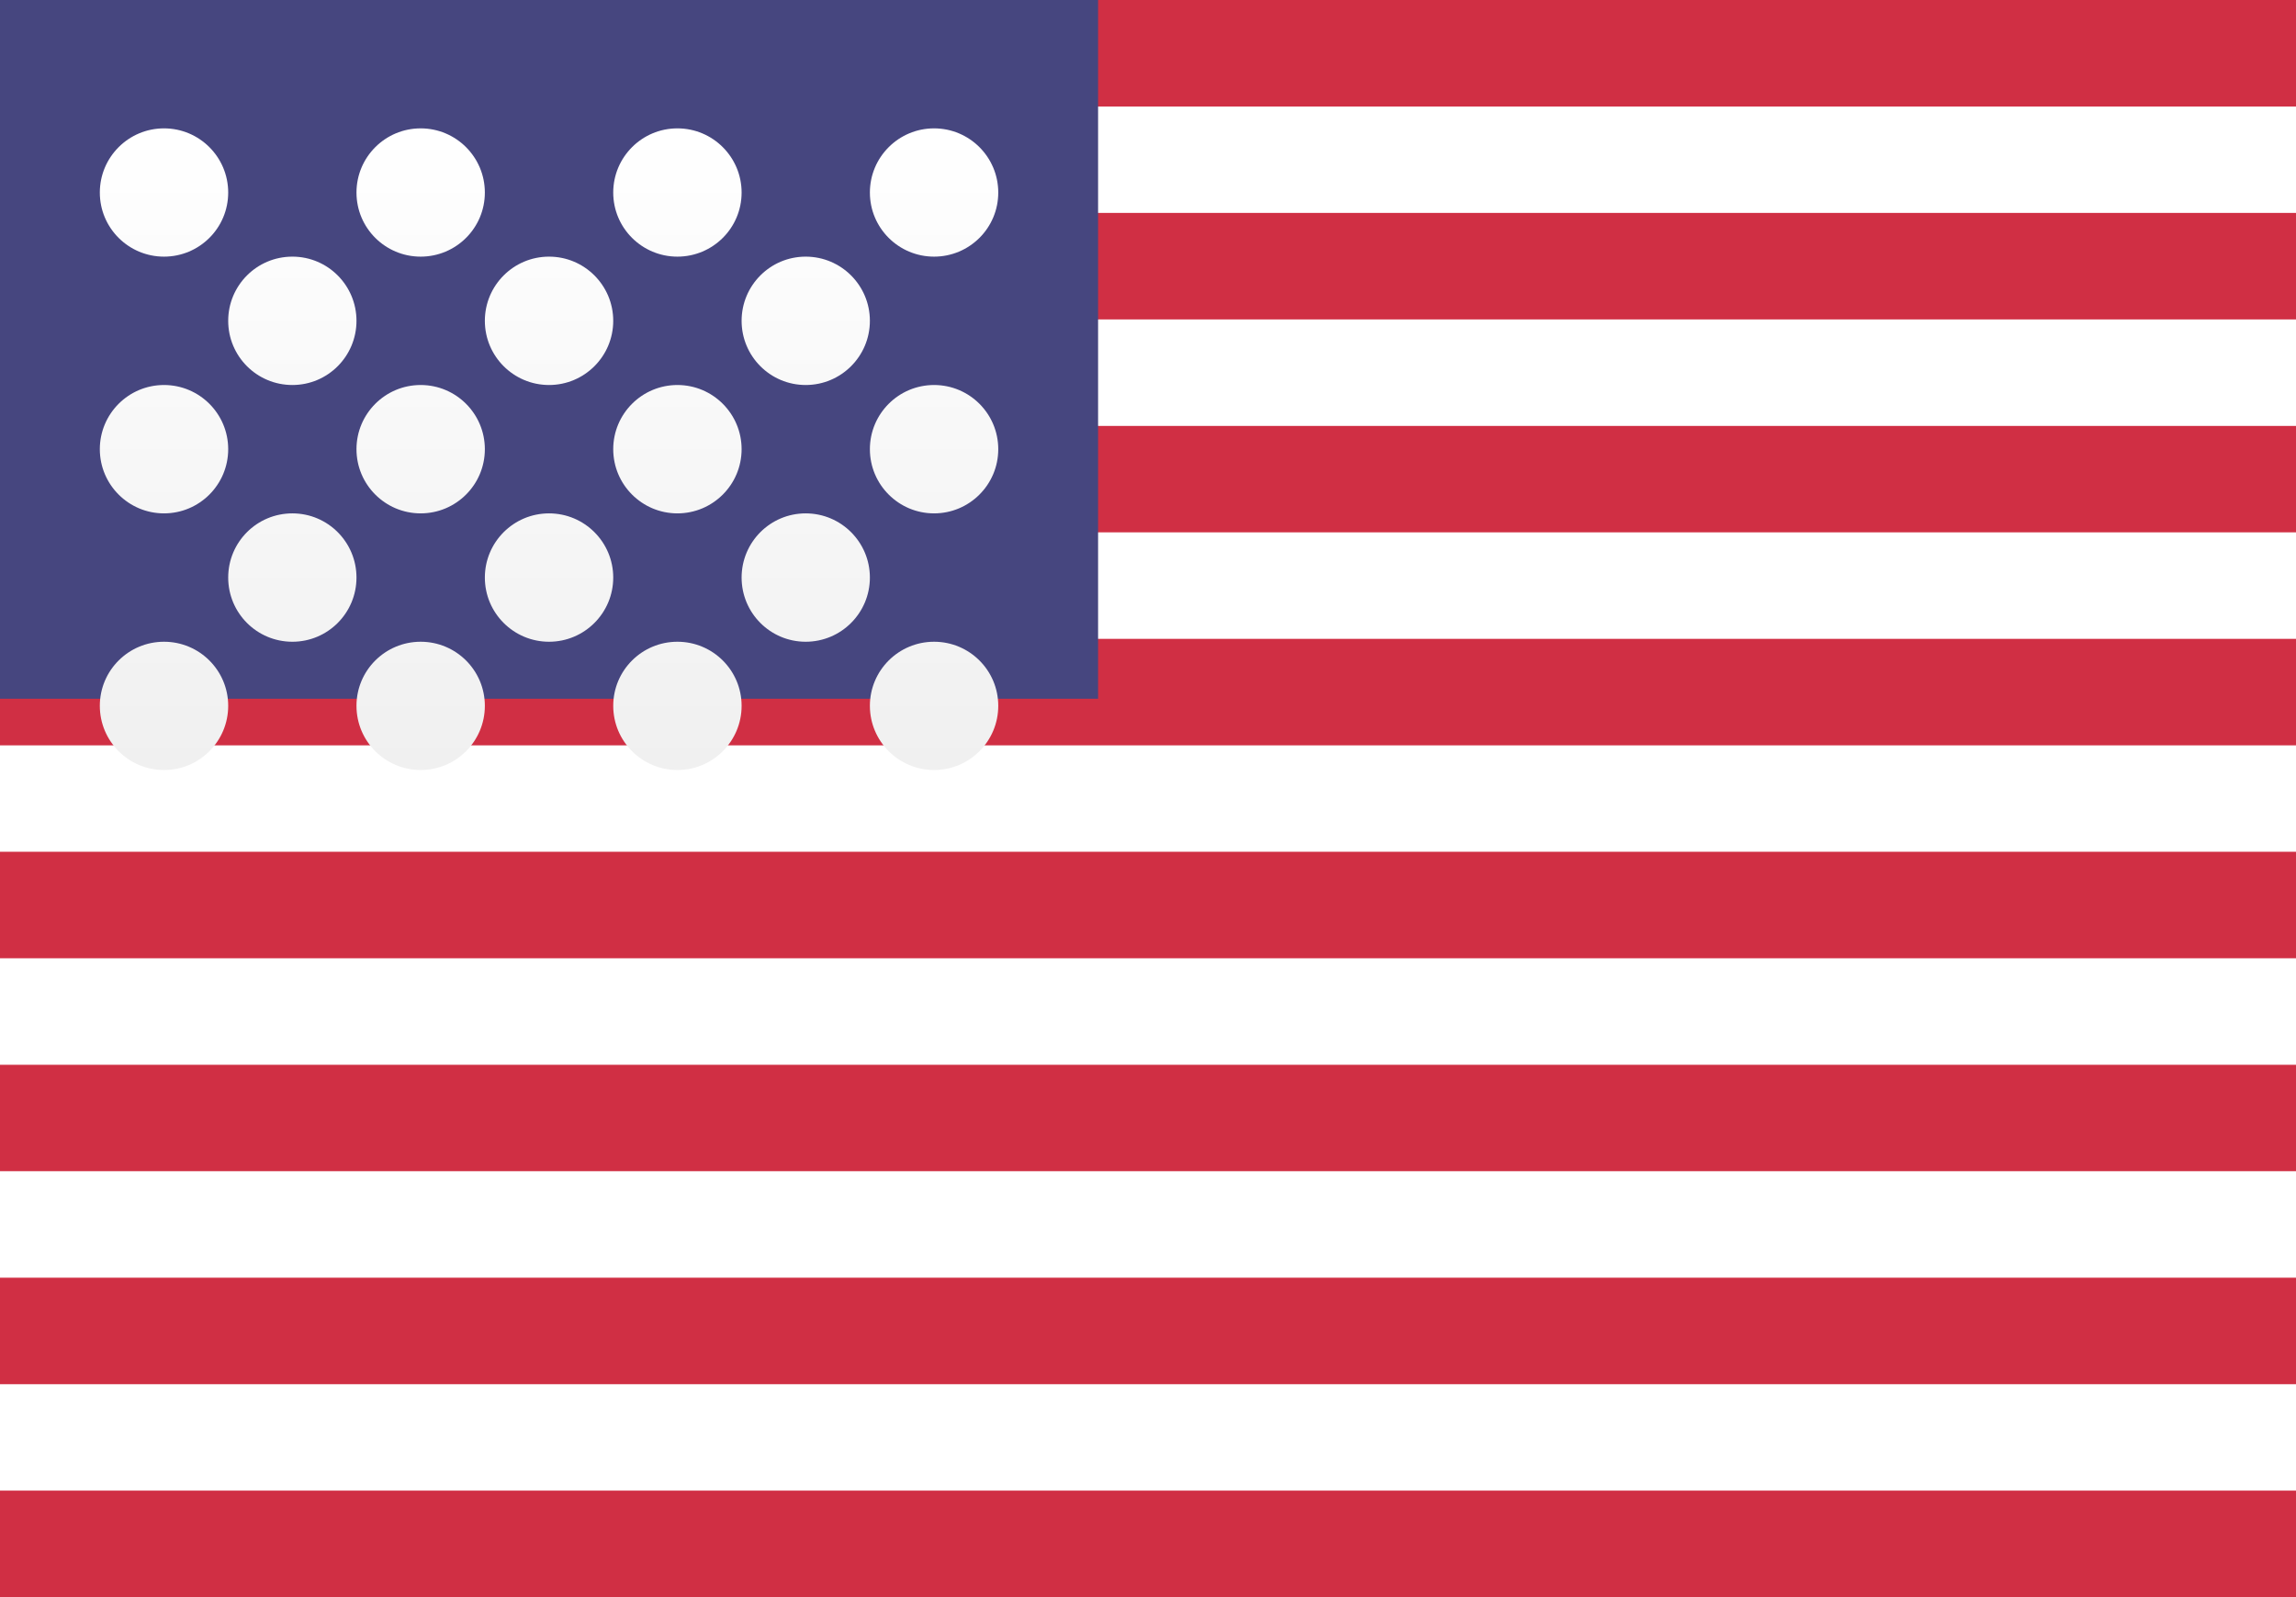 <svg width="23" height="16" viewBox="0 0 23 16" fill="none" xmlns="http://www.w3.org/2000/svg">
<g id="Group 27">
<rect id="Rectangle 512" width="23" height="16" fill="white"/>
<path id="Rectangle 511" fill-rule="evenodd" clip-rule="evenodd" d="M23 0H0V1.067H23V0ZM23 2.133H0V3.2H23V2.133ZM0 4.267H23V5.333H0V4.267ZM23 6.4H0V7.467H23V6.4ZM0 8.533H23V9.6H0V8.533ZM23 10.667H0V11.733H23V10.667ZM0 12.8H23V13.867H0V12.8ZM23 14.933H0V16H23V14.933Z" fill="#D02F44"/>
<rect id="Rectangle 511_2" width="11" height="7" fill="#46467F"/>
<g id="Oval 43" filter="url(#filter0_d_54_100)">
<path fill-rule="evenodd" clip-rule="evenodd" d="M2.286 0.929C2.286 1.284 1.998 1.571 1.643 1.571C1.288 1.571 1 1.284 1 0.929C1 0.574 1.288 0.286 1.643 0.286C1.998 0.286 2.286 0.574 2.286 0.929ZM4.857 0.929C4.857 1.284 4.569 1.571 4.214 1.571C3.859 1.571 3.571 1.284 3.571 0.929C3.571 0.574 3.859 0.286 4.214 0.286C4.569 0.286 4.857 0.574 4.857 0.929ZM6.786 1.571C7.141 1.571 7.429 1.284 7.429 0.929C7.429 0.574 7.141 0.286 6.786 0.286C6.431 0.286 6.143 0.574 6.143 0.929C6.143 1.284 6.431 1.571 6.786 1.571ZM10 0.929C10 1.284 9.712 1.571 9.357 1.571C9.002 1.571 8.714 1.284 8.714 0.929C8.714 0.574 9.002 0.286 9.357 0.286C9.712 0.286 10 0.574 10 0.929ZM2.929 2.857C3.284 2.857 3.571 2.569 3.571 2.214C3.571 1.859 3.284 1.571 2.929 1.571C2.573 1.571 2.286 1.859 2.286 2.214C2.286 2.569 2.573 2.857 2.929 2.857ZM6.143 2.214C6.143 2.569 5.855 2.857 5.5 2.857C5.145 2.857 4.857 2.569 4.857 2.214C4.857 1.859 5.145 1.571 5.5 1.571C5.855 1.571 6.143 1.859 6.143 2.214ZM8.071 2.857C8.426 2.857 8.714 2.569 8.714 2.214C8.714 1.859 8.426 1.571 8.071 1.571C7.716 1.571 7.429 1.859 7.429 2.214C7.429 2.569 7.716 2.857 8.071 2.857ZM10 3.5C10 3.855 9.712 4.143 9.357 4.143C9.002 4.143 8.714 3.855 8.714 3.5C8.714 3.145 9.002 2.857 9.357 2.857C9.712 2.857 10 3.145 10 3.5ZM6.786 4.143C7.141 4.143 7.429 3.855 7.429 3.5C7.429 3.145 7.141 2.857 6.786 2.857C6.431 2.857 6.143 3.145 6.143 3.5C6.143 3.855 6.431 4.143 6.786 4.143ZM4.857 3.5C4.857 3.855 4.569 4.143 4.214 4.143C3.859 4.143 3.571 3.855 3.571 3.5C3.571 3.145 3.859 2.857 4.214 2.857C4.569 2.857 4.857 3.145 4.857 3.5ZM1.643 4.143C1.998 4.143 2.286 3.855 2.286 3.5C2.286 3.145 1.998 2.857 1.643 2.857C1.288 2.857 1 3.145 1 3.5C1 3.855 1.288 4.143 1.643 4.143ZM3.571 4.786C3.571 5.141 3.284 5.429 2.929 5.429C2.573 5.429 2.286 5.141 2.286 4.786C2.286 4.431 2.573 4.143 2.929 4.143C3.284 4.143 3.571 4.431 3.571 4.786ZM5.5 5.429C5.855 5.429 6.143 5.141 6.143 4.786C6.143 4.431 5.855 4.143 5.5 4.143C5.145 4.143 4.857 4.431 4.857 4.786C4.857 5.141 5.145 5.429 5.5 5.429ZM8.714 4.786C8.714 5.141 8.426 5.429 8.071 5.429C7.716 5.429 7.429 5.141 7.429 4.786C7.429 4.431 7.716 4.143 8.071 4.143C8.426 4.143 8.714 4.431 8.714 4.786ZM9.357 6.714C9.712 6.714 10 6.426 10 6.071C10 5.716 9.712 5.429 9.357 5.429C9.002 5.429 8.714 5.716 8.714 6.071C8.714 6.426 9.002 6.714 9.357 6.714ZM7.429 6.071C7.429 6.426 7.141 6.714 6.786 6.714C6.431 6.714 6.143 6.426 6.143 6.071C6.143 5.716 6.431 5.429 6.786 5.429C7.141 5.429 7.429 5.716 7.429 6.071ZM4.214 6.714C4.569 6.714 4.857 6.426 4.857 6.071C4.857 5.716 4.569 5.429 4.214 5.429C3.859 5.429 3.571 5.716 3.571 6.071C3.571 6.426 3.859 6.714 4.214 6.714ZM2.286 6.071C2.286 6.426 1.998 6.714 1.643 6.714C1.288 6.714 1 6.426 1 6.071C1 5.716 1.288 5.429 1.643 5.429C1.998 5.429 2.286 5.716 2.286 6.071Z" fill="url(#paint0_linear_54_100)"/>
</g>
</g>
<defs>
<filter id="filter0_d_54_100" x="1" y="0.286" width="9" height="7.429" filterUnits="userSpaceOnUse" color-interpolation-filters="sRGB">
<feFlood flood-opacity="0" result="BackgroundImageFix"/>
<feColorMatrix in="SourceAlpha" type="matrix" values="0 0 0 0 0 0 0 0 0 0 0 0 0 0 0 0 0 0 127 0" result="hardAlpha"/>
<feOffset dy="1"/>
<feColorMatrix type="matrix" values="0 0 0 0 0 0 0 0 0 0 0 0 0 0 0 0 0 0 0.06 0"/>
<feBlend mode="normal" in2="BackgroundImageFix" result="effect1_dropShadow_54_100"/>
<feBlend mode="normal" in="SourceGraphic" in2="effect1_dropShadow_54_100" result="shape"/>
</filter>
<linearGradient id="paint0_linear_54_100" x1="1" y1="0.286" x2="1" y2="6.714" gradientUnits="userSpaceOnUse">
<stop stop-color="white"/>
<stop offset="1" stop-color="#F0F0F0"/>
</linearGradient>
</defs>
</svg>
